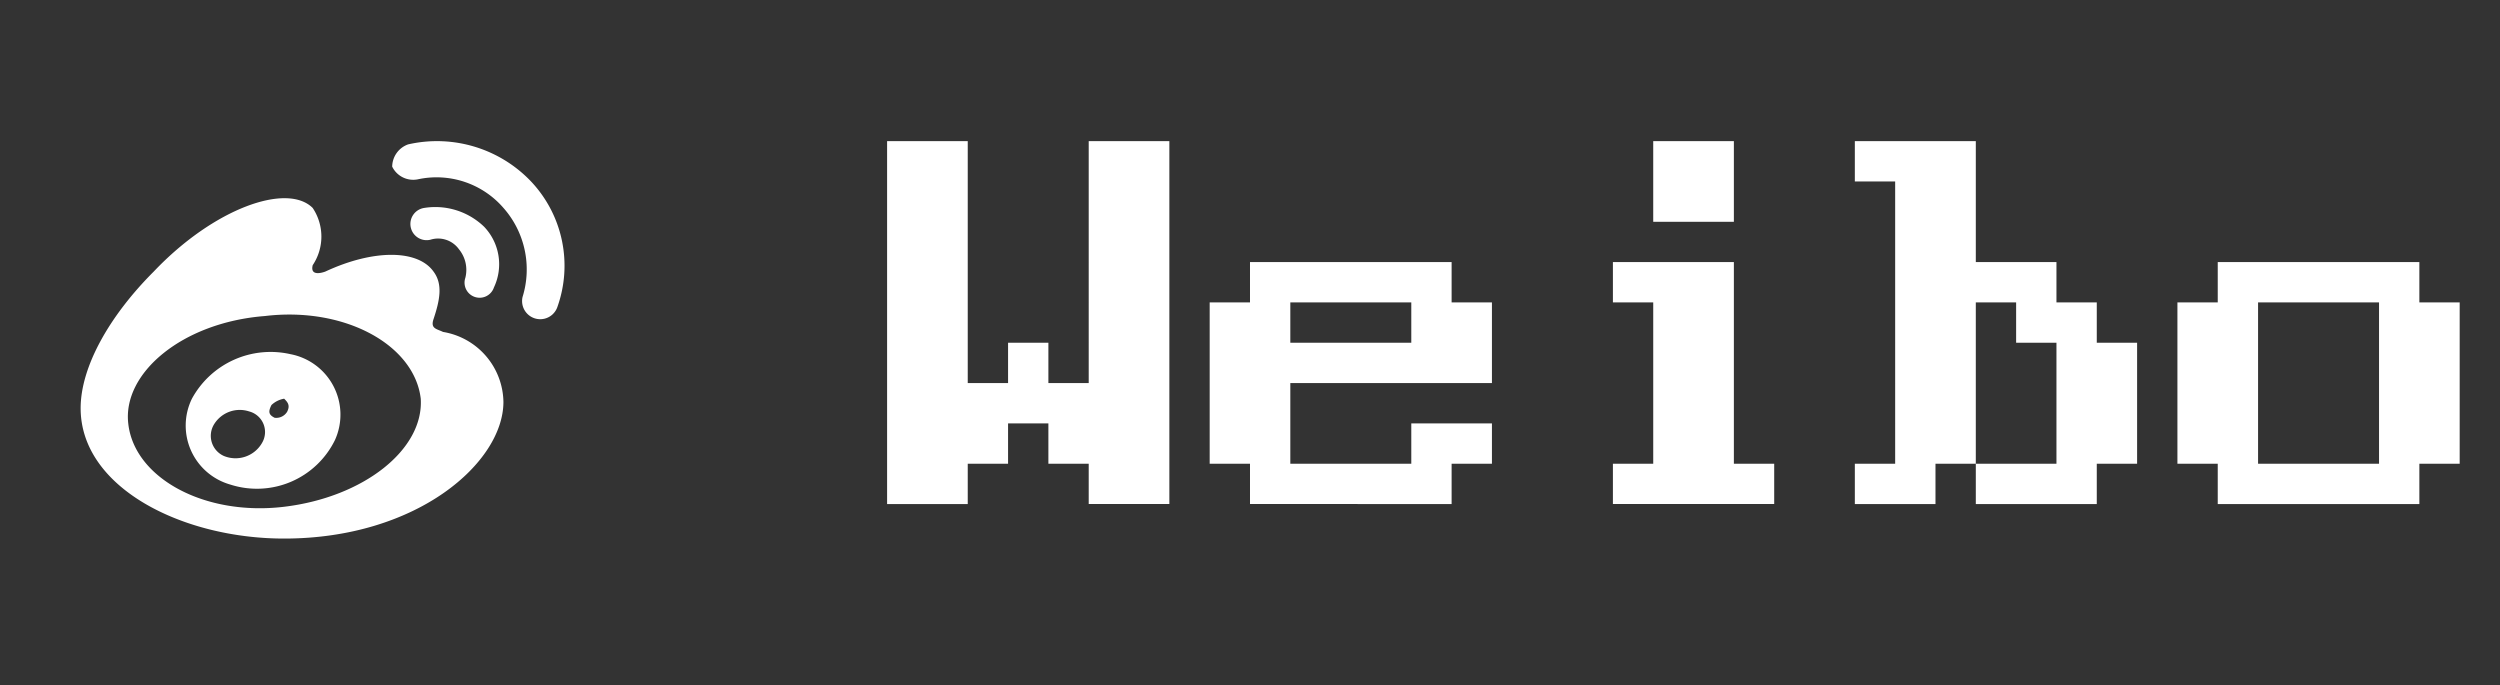<svg width="124" height="34" viewBox="0 0 124 34" fill="none" xmlns="http://www.w3.org/2000/svg">
    <rect x="0" y="0" width="124" height="34" fill="#333333" stroke="none"/>
    <path fill-rule="evenodd" clip-rule="evenodd" d="M21.797 16.387c.057.023.117.047.178.077a3.577 3.577 0 0 1 2.995 3.47c0 2.994-4.257 6.779-10.88 6.779C9.047 26.713 4 24.19 4 20.248c0-2.049 1.419-4.572 3.626-6.779 2.996-3.154 6.62-4.417 7.884-3.154.574.86.574 1.98 0 2.838-.158.63.63.315.63.315 2.366-1.104 4.573-1.104 5.361 0 .474.63.315 1.42 0 2.366-.127.382.055.456.296.553zM6.365 21.036c.315 2.68 3.784 4.573 7.726 4.1 3.942-.473 6.938-2.837 6.778-5.362-.316-2.68-3.784-4.572-7.726-4.099-4.098.315-7.093 2.833-6.778 5.36z" fill="#fff"/>
    <path d="M26.39 9.054a6.442 6.442 0 0 0-6.149-1.892 1.186 1.186 0 0 0-.788 1.104c.23.472.748.73 1.264.63a4.388 4.388 0 0 1 4.257 1.42 4.607 4.607 0 0 1 .945 4.414.9.9 0 0 0 1.735.474 6.09 6.09 0 0 0-1.264-6.15" fill="#fff"/>
    <path d="M24.026 11.26a3.486 3.486 0 0 0-2.995-.945.804.804 0 1 0 .314 1.576 1.272 1.272 0 0 1 1.42.474c.324.395.442.922.315 1.418a.748.748 0 0 0 1.419.474 2.69 2.69 0 0 0-.473-2.996z" fill="#fff"/>
    <path fill-rule="evenodd" clip-rule="evenodd" d="M14.407 17.567a4.443 4.443 0 0 0-4.887 2.207 3.04 3.04 0 0 0 1.892 4.257 4.31 4.31 0 0 0 5.203-2.207 3.053 3.053 0 0 0-2.208-4.257zm-1.418 4.416a1.516 1.516 0 0 1-1.892.63 1.093 1.093 0 0 1-.474-1.576 1.494 1.494 0 0 1 1.735-.63 1.055 1.055 0 0 1 .63 1.576zm.632-1.262a.63.63 0 0 0 .631-.315l-.002-.001c.156-.313.001-.47-.153-.627l-.002-.003c-.237.04-.457.15-.631.315-.157.316-.157.474.157.631z" fill="#fff"/>
    <path d="M48 23v2h-4V7h4v12h2v-2h2v2h2V7h4v18h-4v-2h-2v-2h-2v2h-2zm26 0h-2v2H62v-2h-2v-8h2v-2h10v2h2v4H64v4h6v-2h4v2zm-10-6h6v-2h-6v2zm24 8h-8v-2h2v-8h-2v-2h6v10h2v2zM82 7h4v4h-4V7zm14 16v2h-4v-2h2V9h-2V7h6v6h4v2h2v2h2v6h-2v2h-6v-2h-2zm2 0h4v-6h-2v-2h-2v8zm12 0h-2v-8h2v-2h10v2h2v8h-2v2h-10v-2zm2 0h6v-8h-6v8z" fill="#fff"/>
</svg>
